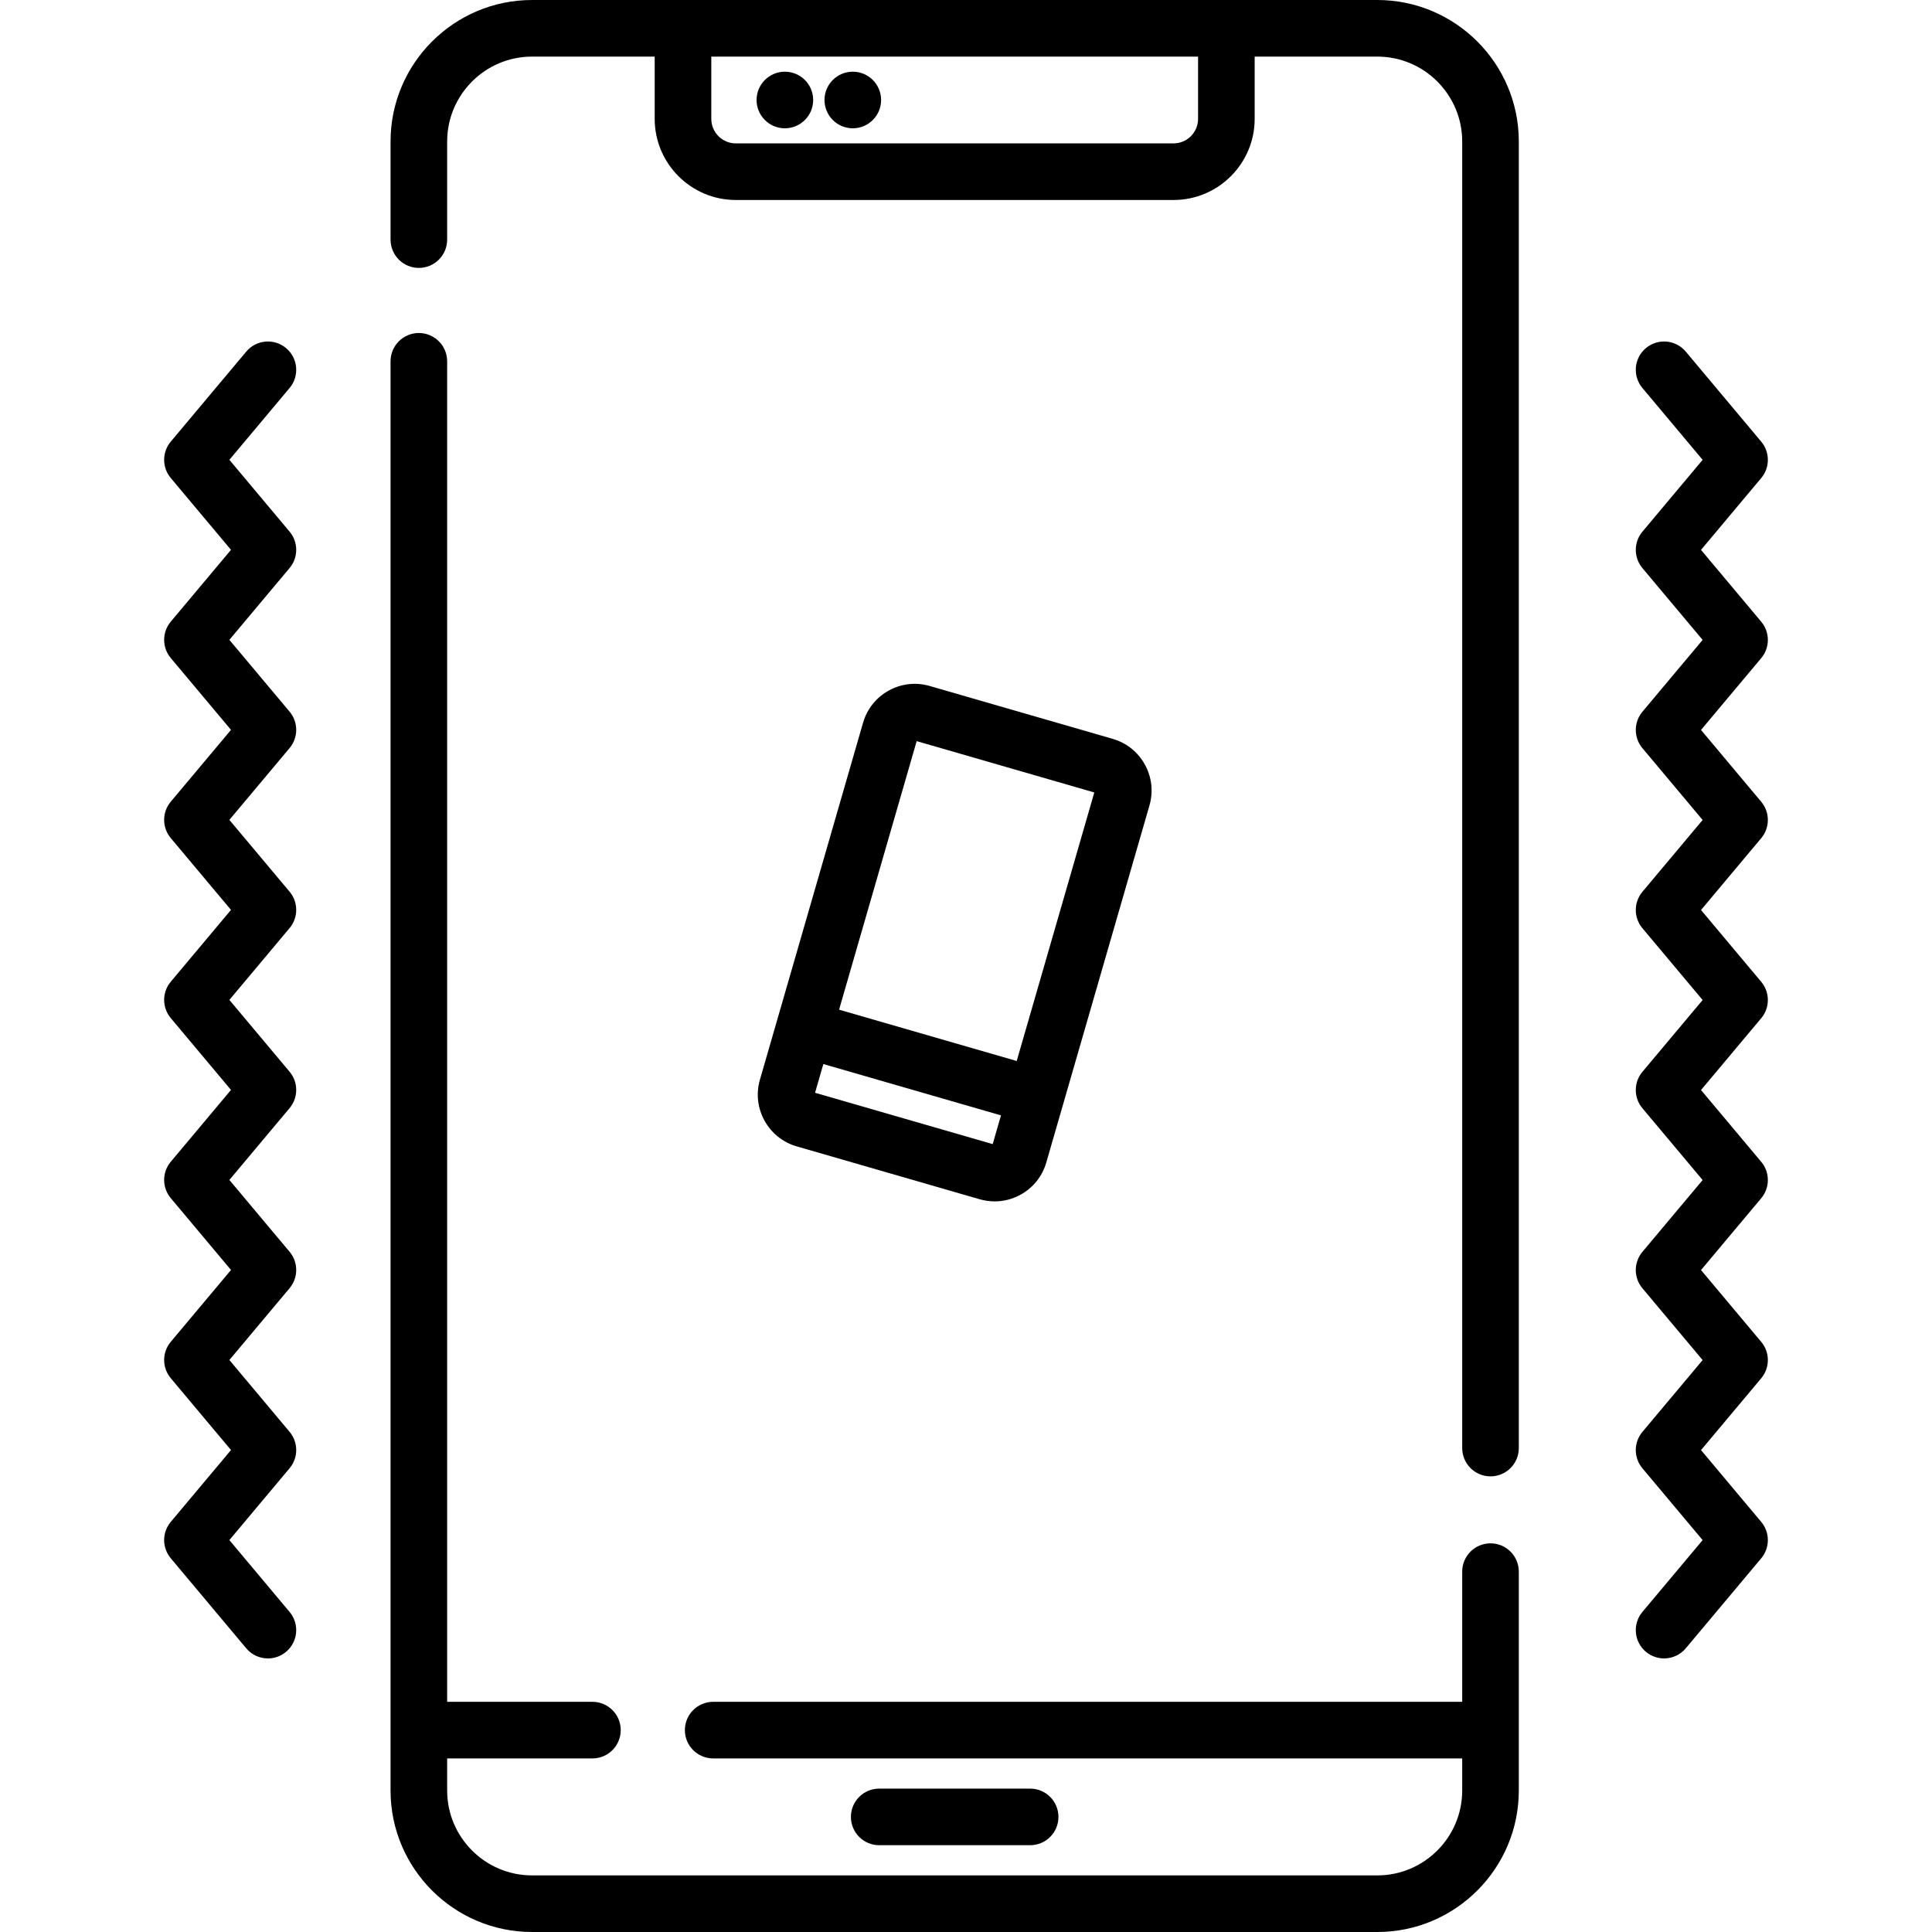 <?xml version="1.0" encoding="iso-8859-1"?>
<!-- Generator: Adobe Illustrator 19.0.0, SVG Export Plug-In . SVG Version: 6.00 Build 0)  -->
<svg version="1.1" id="Capa_1" xmlns="http://www.w3.org/2000/svg" xmlns:xlink="http://www.w3.org/1999/xlink" x="0px" y="0px"
	 viewBox="0 0 512 512" style="enable-background:new 0 0 512 512;" xml:space="preserve">
<g>
	<g>
		<path d="M395,409c-4.143,0-7.5,3.357-7.5,7.5V451H189c-4.143,0-7.5,3.357-7.5,7.5s3.357,7.5,7.5,7.5h198.5v8.5
			c0,12.406-10.094,22.5-22.5,22.5H141c-12.406,0-22.5-10.094-22.5-22.5V466H157c4.143,0,7.5-3.357,7.5-7.5s-3.357-7.5-7.5-7.5
			h-38.5V95.75c0-4.143-3.357-7.5-7.5-7.5s-7.5,3.357-7.5,7.5V458.5v16c0,20.678,16.822,37.5,37.5,37.5h224
			c20.678,0,37.5-16.822,37.5-37.5v-16v-42C402.5,412.357,399.143,409,395,409z"/>
	</g>
</g>
<g>
	<g>
		<path d="M365,0h-40H181h-40c-20.678,0-37.5,16.822-37.5,37.5v26c0,4.143,3.357,7.5,7.5,7.5s7.5-3.357,7.5-7.5v-26
			c0-12.406,10.094-22.5,22.5-22.5h32.5v16.5c0,11.855,9.645,21.5,21.5,21.5h116c11.855,0,21.5-9.645,21.5-21.5V15H365
			c12.406,0,22.5,10.094,22.5,22.5v346.25c0,4.143,3.357,7.5,7.5,7.5s7.5-3.357,7.5-7.5V37.5C402.5,16.822,385.678,0,365,0z
			 M317.5,31.5c0,3.584-2.916,6.5-6.5,6.5H195c-3.584,0-6.5-2.916-6.5-6.5V15h129V31.5z"/>
	</g>
</g>
<g>
	<g>
		<path d="M273,474h-40c-4.143,0-7.5,3.357-7.5,7.5s3.357,7.5,7.5,7.5h40c4.143,0,7.5-3.357,7.5-7.5S277.143,474,273,474z"/>
	</g>
</g>
<g>
	<g>
		<path d="M303.403,202.616c-1.841-3.335-4.869-5.754-8.528-6.811l-48.495-14.014c-3.657-1.059-7.511-0.627-10.846,1.213
			c-3.336,1.841-5.756,4.869-6.813,8.528l-22.85,79.078c0,0.001-0.001,0.002-0.001,0.003l-4.486,15.526
			c-2.184,7.554,2.186,15.476,9.741,17.66l48.494,14.014c1.313,0.38,2.65,0.567,3.979,0.567c2.377,0,4.729-0.601,6.868-1.78
			c3.335-1.841,5.755-4.869,6.812-8.528l27.338-94.607C305.674,209.806,305.243,205.952,303.403,202.616z M263.074,303.199
			l-47.075-13.603l2.2-7.612l47.074,13.603L263.074,303.199z M269.437,281.176l-47.074-13.603l20.564-71.166l47.074,13.604
			L269.437,281.176z"/>
	</g>
</g>
<g>
	<g>
		<path d="M76.748,379.456l-15.962-19.041l15.962-19.04c2.336-2.787,2.336-6.85,0-9.637l-15.961-19.04l15.96-19.039
			c2.337-2.787,2.337-6.85,0-9.637l-15.96-19.037l15.96-19.036c2.337-2.787,2.337-6.85,0-9.638l-15.96-19.033l15.96-19.038
			c2.337-2.787,2.337-6.85,0-9.637l-15.96-19.037l15.96-19.037c2.337-2.787,2.337-6.85,0-9.637l-15.96-19.037l15.96-19.037
			c2.661-3.174,2.245-7.904-0.929-10.565c-3.176-2.661-7.904-2.246-10.565,0.929l-20,23.855c-2.337,2.787-2.337,6.85,0,9.637
			l15.96,19.037l-15.96,19.037c-2.337,2.787-2.337,6.85,0,9.637l15.96,19.037l-15.96,19.038c-2.337,2.787-2.337,6.85,0,9.638
			l15.96,19.033l-15.96,19.036c-2.337,2.787-2.337,6.85,0,9.637l15.96,19.037l-15.96,19.039c-2.337,2.787-2.337,6.85-0.001,9.637
			l15.962,19.04l-15.962,19.04c-2.336,2.787-2.336,6.85,0,9.637l15.962,19.041L45.252,403.32c-2.336,2.787-2.336,6.848,0,9.635
			l20,23.862c1.483,1.771,3.61,2.683,5.752,2.683c1.7,0,3.409-0.575,4.813-1.752c3.175-2.661,3.592-7.392,0.931-10.565
			l-15.962-19.045l15.962-19.046C79.084,386.305,79.084,382.243,76.748,379.456z"/>
	</g>
</g>
<g>
	<g>
		<path d="M466.748,212.483l-15.962-19.04l15.962-19.04c2.336-2.787,2.336-6.849,0-9.636l-15.962-19.041l15.962-19.046
			c2.336-2.787,2.336-6.848,0-9.635l-20-23.862c-2.662-3.177-7.394-3.591-10.565-0.931c-3.175,2.661-3.592,7.392-0.931,10.565
			l15.962,19.045l-15.962,19.046c-2.336,2.787-2.336,6.849,0,9.636l15.962,19.041l-15.962,19.04c-2.336,2.787-2.336,6.85,0,9.637
			l15.961,19.04l-15.96,19.039c-2.337,2.787-2.337,6.85,0,9.637l15.96,19.037l-15.96,19.036c-2.337,2.787-2.337,6.85,0,9.638
			l15.96,19.033l-15.96,19.038c-2.337,2.787-2.337,6.85,0,9.637l15.96,19.037l-15.96,19.037c-2.337,2.787-2.337,6.85,0,9.637
			l15.96,19.037l-15.96,19.037c-2.661,3.174-2.245,7.904,0.929,10.565c1.405,1.178,3.114,1.753,4.814,1.753
			c2.142,0,4.268-0.912,5.751-2.682l20-23.855c2.337-2.787,2.337-6.85,0-9.637l-15.96-19.037l15.96-19.037
			c2.337-2.787,2.337-6.85,0-9.637l-15.96-19.037l15.96-19.038c2.337-2.787,2.337-6.85,0-9.638l-15.96-19.033l15.96-19.036
			c2.337-2.787,2.337-6.85,0-9.637l-15.96-19.037l15.96-19.039C469.084,219.333,469.084,215.27,466.748,212.483z"/>
	</g>
</g>
<g>
	<g>
		<circle cx="208" cy="26.5" r="7.5"/>
	</g>
</g>
<g>
	<g>
		<circle cx="226" cy="26.5" r="7.5"/>
	</g>
</g>
<g>
</g>
<g>
</g>
<g>
</g>
<g>
</g>
<g>
</g>
<g>
</g>
<g>
</g>
<g>
</g>
<g>
</g>
<g>
</g>
<g>
</g>
<g>
</g>
<g>
</g>
<g>
</g>
<g>
</g>
</svg>
